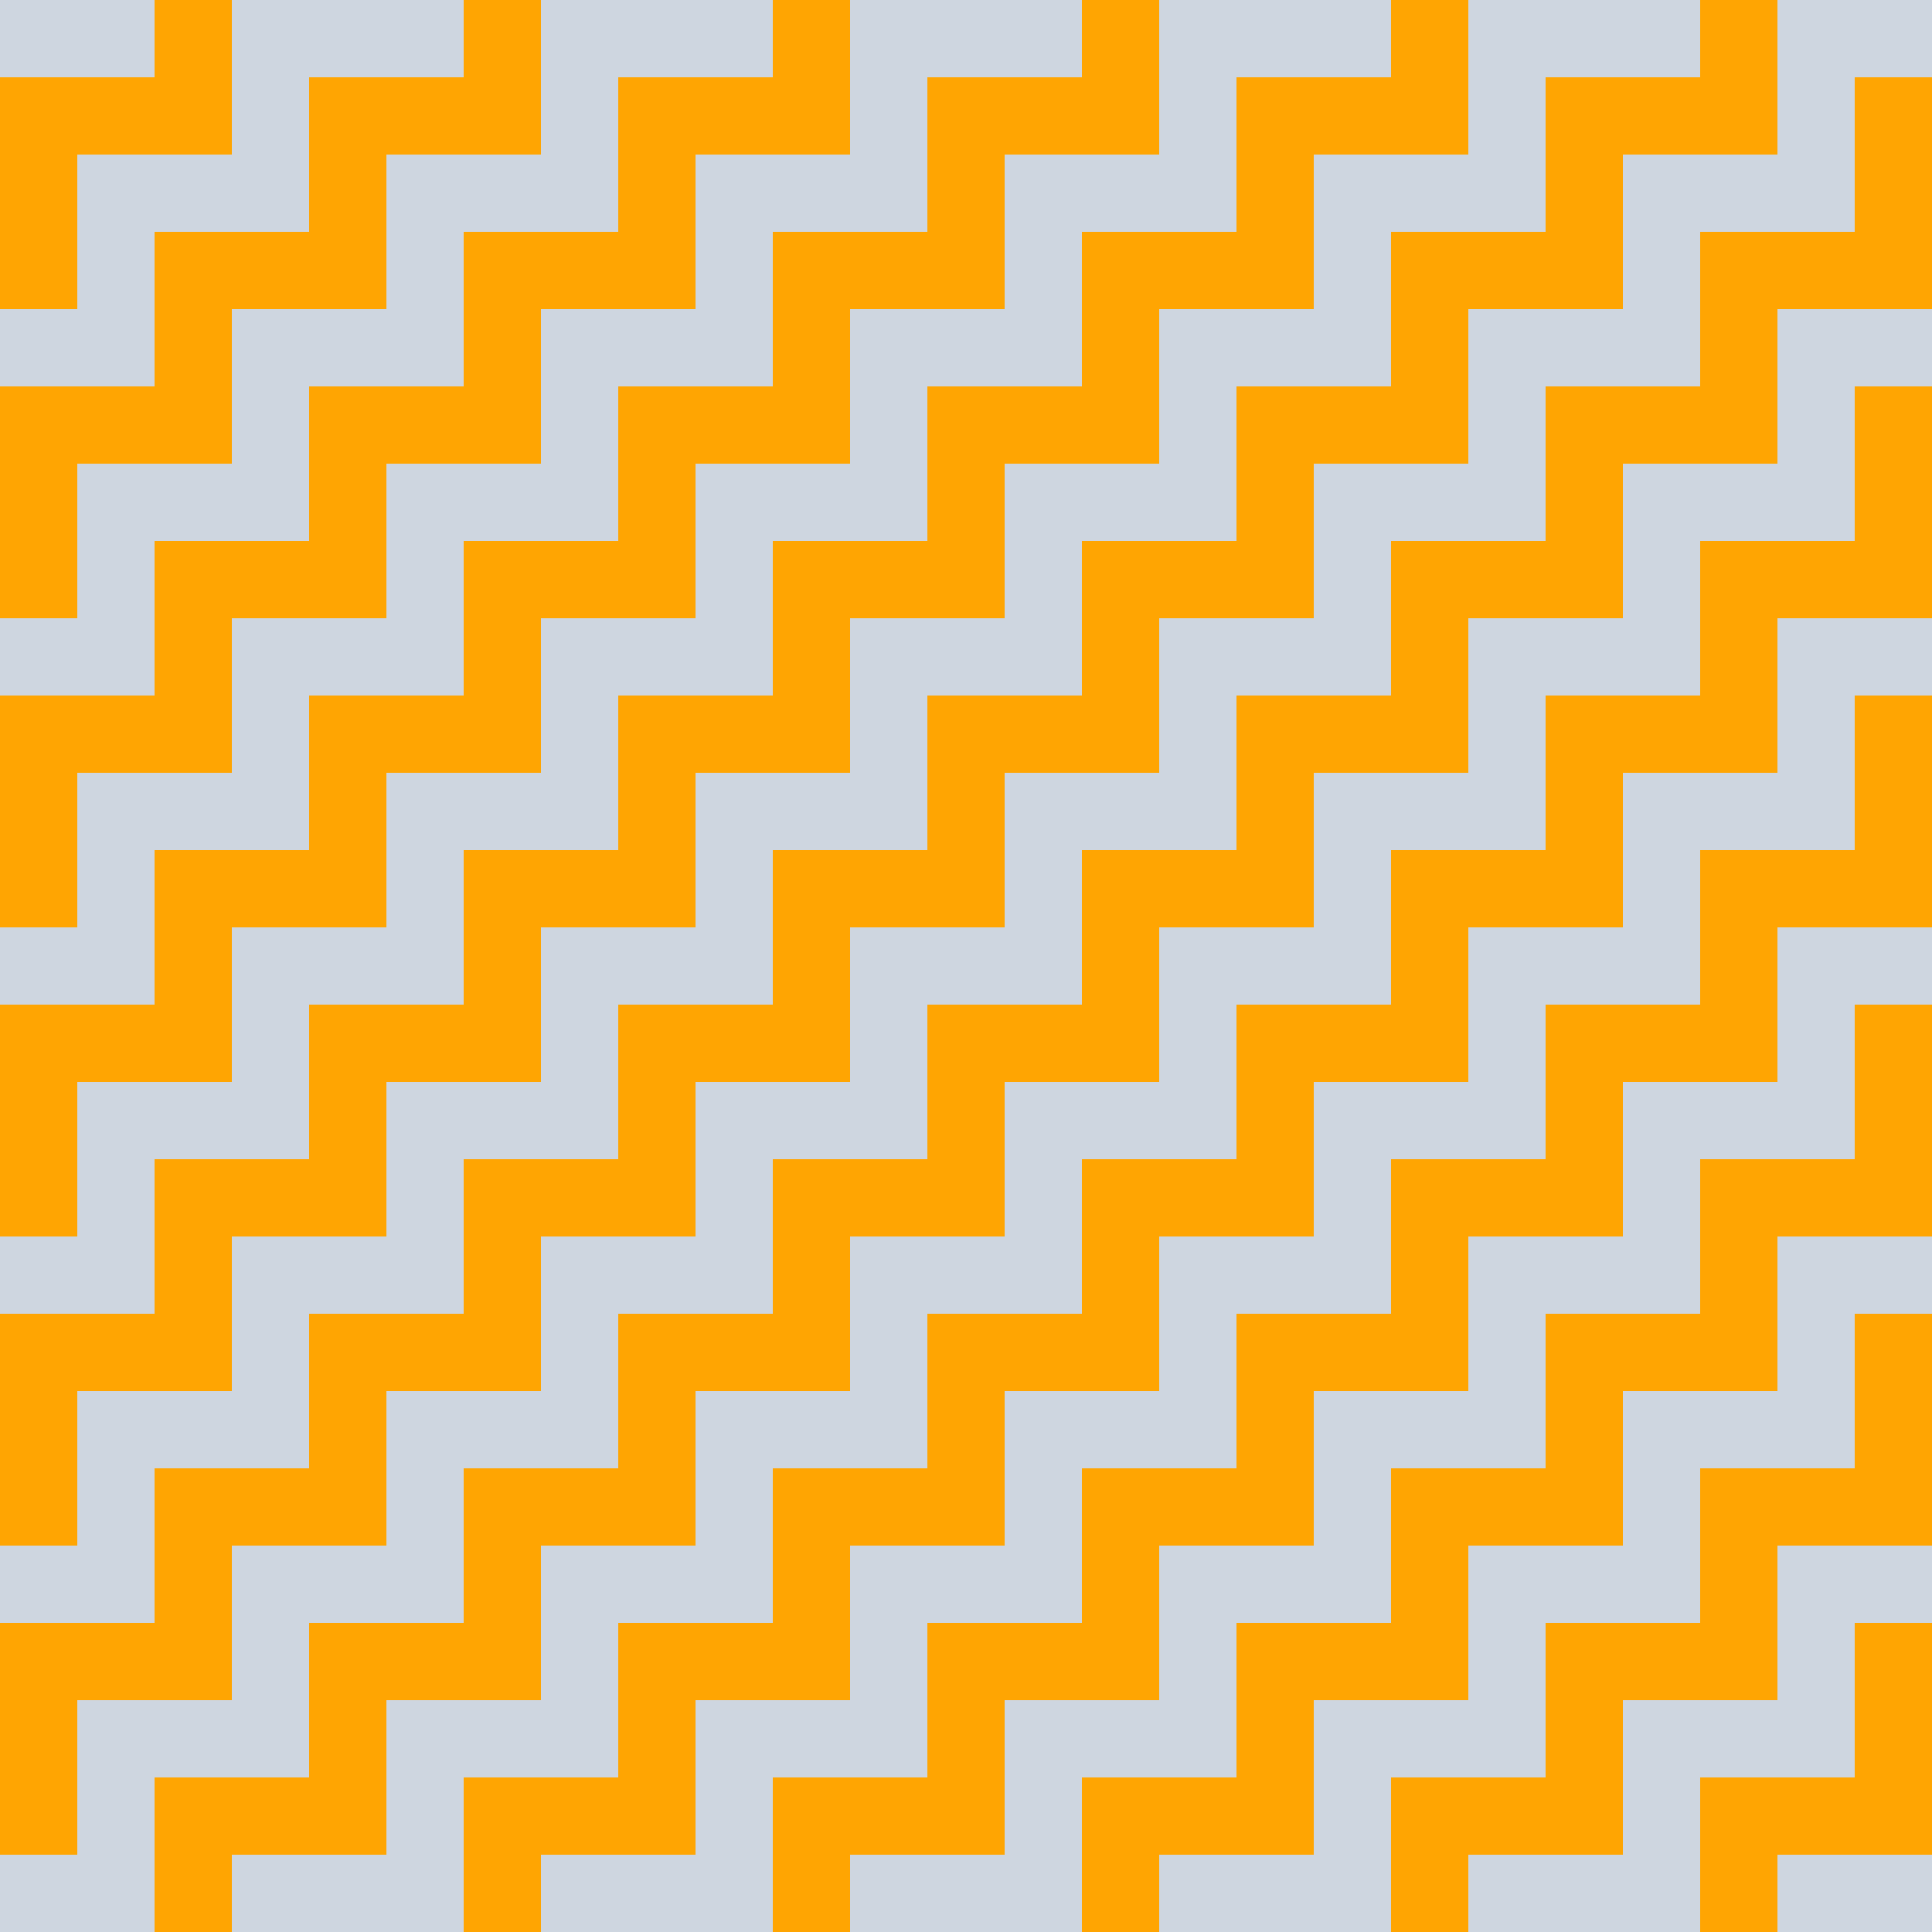 <?xml version="1.0"?>
<!-- Generated by SVGo -->
<svg width="500" height="500"
     xmlns="http://www.w3.org/2000/svg"
     xmlns:xlink="http://www.w3.org/1999/xlink">
<defs>
<g id="unit">
<rect x="0" y="0" width="60" height="20" />
</g>
</defs>
<rect x="-60" y="-40" width="80" height="20" style="fill: #ffa502" />
<use x="-60" y="-40" xlink:href="#unit" style="fill:#ced6e0" />
<rect x="-40" y="-20" width="80" height="20" style="fill: #ced6e0" />
<use x="-40" y="-20" xlink:href="#unit" style="fill:#ffa502" />
<rect x="-20" y="0" width="80" height="20" style="fill: #ffa502" />
<use x="-20" y="0" xlink:href="#unit" style="fill:#ced6e0" />
<rect x="0" y="20" width="80" height="20" style="fill: #ced6e0" />
<use x="0" y="20" xlink:href="#unit" style="fill:#ffa502" />
<rect x="-60" y="40" width="80" height="20" style="fill: #ffa502" />
<use x="-60" y="40" xlink:href="#unit" style="fill:#ced6e0" />
<rect x="-40" y="60" width="80" height="20" style="fill: #ced6e0" />
<use x="-40" y="60" xlink:href="#unit" style="fill:#ffa502" />
<rect x="-20" y="80" width="80" height="20" style="fill: #ffa502" />
<use x="-20" y="80" xlink:href="#unit" style="fill:#ced6e0" />
<rect x="0" y="100" width="80" height="20" style="fill: #ced6e0" />
<use x="0" y="100" xlink:href="#unit" style="fill:#ffa502" />
<rect x="-60" y="120" width="80" height="20" style="fill: #ffa502" />
<use x="-60" y="120" xlink:href="#unit" style="fill:#ced6e0" />
<rect x="-40" y="140" width="80" height="20" style="fill: #ced6e0" />
<use x="-40" y="140" xlink:href="#unit" style="fill:#ffa502" />
<rect x="-20" y="160" width="80" height="20" style="fill: #ffa502" />
<use x="-20" y="160" xlink:href="#unit" style="fill:#ced6e0" />
<rect x="0" y="180" width="80" height="20" style="fill: #ced6e0" />
<use x="0" y="180" xlink:href="#unit" style="fill:#ffa502" />
<rect x="-60" y="200" width="80" height="20" style="fill: #ffa502" />
<use x="-60" y="200" xlink:href="#unit" style="fill:#ced6e0" />
<rect x="-40" y="220" width="80" height="20" style="fill: #ced6e0" />
<use x="-40" y="220" xlink:href="#unit" style="fill:#ffa502" />
<rect x="-20" y="240" width="80" height="20" style="fill: #ffa502" />
<use x="-20" y="240" xlink:href="#unit" style="fill:#ced6e0" />
<rect x="0" y="260" width="80" height="20" style="fill: #ced6e0" />
<use x="0" y="260" xlink:href="#unit" style="fill:#ffa502" />
<rect x="-60" y="280" width="80" height="20" style="fill: #ffa502" />
<use x="-60" y="280" xlink:href="#unit" style="fill:#ced6e0" />
<rect x="-40" y="300" width="80" height="20" style="fill: #ced6e0" />
<use x="-40" y="300" xlink:href="#unit" style="fill:#ffa502" />
<rect x="-20" y="320" width="80" height="20" style="fill: #ffa502" />
<use x="-20" y="320" xlink:href="#unit" style="fill:#ced6e0" />
<rect x="0" y="340" width="80" height="20" style="fill: #ced6e0" />
<use x="0" y="340" xlink:href="#unit" style="fill:#ffa502" />
<rect x="-60" y="360" width="80" height="20" style="fill: #ffa502" />
<use x="-60" y="360" xlink:href="#unit" style="fill:#ced6e0" />
<rect x="-40" y="380" width="80" height="20" style="fill: #ced6e0" />
<use x="-40" y="380" xlink:href="#unit" style="fill:#ffa502" />
<rect x="-20" y="400" width="80" height="20" style="fill: #ffa502" />
<use x="-20" y="400" xlink:href="#unit" style="fill:#ced6e0" />
<rect x="0" y="420" width="80" height="20" style="fill: #ced6e0" />
<use x="0" y="420" xlink:href="#unit" style="fill:#ffa502" />
<rect x="-60" y="440" width="80" height="20" style="fill: #ffa502" />
<use x="-60" y="440" xlink:href="#unit" style="fill:#ced6e0" />
<rect x="-40" y="460" width="80" height="20" style="fill: #ced6e0" />
<use x="-40" y="460" xlink:href="#unit" style="fill:#ffa502" />
<rect x="-20" y="480" width="80" height="20" style="fill: #ffa502" />
<use x="-20" y="480" xlink:href="#unit" style="fill:#ced6e0" />
<rect x="0" y="500" width="80" height="20" style="fill: #ced6e0" />
<use x="0" y="500" xlink:href="#unit" style="fill:#ffa502" />
<rect x="20" y="-40" width="80" height="20" style="fill: #ffa502" />
<use x="20" y="-40" xlink:href="#unit" style="fill:#ced6e0" />
<rect x="40" y="-20" width="80" height="20" style="fill: #ced6e0" />
<use x="40" y="-20" xlink:href="#unit" style="fill:#ffa502" />
<rect x="60" y="0" width="80" height="20" style="fill: #ffa502" />
<use x="60" y="0" xlink:href="#unit" style="fill:#ced6e0" />
<rect x="80" y="20" width="80" height="20" style="fill: #ced6e0" />
<use x="80" y="20" xlink:href="#unit" style="fill:#ffa502" />
<rect x="20" y="40" width="80" height="20" style="fill: #ffa502" />
<use x="20" y="40" xlink:href="#unit" style="fill:#ced6e0" />
<rect x="40" y="60" width="80" height="20" style="fill: #ced6e0" />
<use x="40" y="60" xlink:href="#unit" style="fill:#ffa502" />
<rect x="60" y="80" width="80" height="20" style="fill: #ffa502" />
<use x="60" y="80" xlink:href="#unit" style="fill:#ced6e0" />
<rect x="80" y="100" width="80" height="20" style="fill: #ced6e0" />
<use x="80" y="100" xlink:href="#unit" style="fill:#ffa502" />
<rect x="20" y="120" width="80" height="20" style="fill: #ffa502" />
<use x="20" y="120" xlink:href="#unit" style="fill:#ced6e0" />
<rect x="40" y="140" width="80" height="20" style="fill: #ced6e0" />
<use x="40" y="140" xlink:href="#unit" style="fill:#ffa502" />
<rect x="60" y="160" width="80" height="20" style="fill: #ffa502" />
<use x="60" y="160" xlink:href="#unit" style="fill:#ced6e0" />
<rect x="80" y="180" width="80" height="20" style="fill: #ced6e0" />
<use x="80" y="180" xlink:href="#unit" style="fill:#ffa502" />
<rect x="20" y="200" width="80" height="20" style="fill: #ffa502" />
<use x="20" y="200" xlink:href="#unit" style="fill:#ced6e0" />
<rect x="40" y="220" width="80" height="20" style="fill: #ced6e0" />
<use x="40" y="220" xlink:href="#unit" style="fill:#ffa502" />
<rect x="60" y="240" width="80" height="20" style="fill: #ffa502" />
<use x="60" y="240" xlink:href="#unit" style="fill:#ced6e0" />
<rect x="80" y="260" width="80" height="20" style="fill: #ced6e0" />
<use x="80" y="260" xlink:href="#unit" style="fill:#ffa502" />
<rect x="20" y="280" width="80" height="20" style="fill: #ffa502" />
<use x="20" y="280" xlink:href="#unit" style="fill:#ced6e0" />
<rect x="40" y="300" width="80" height="20" style="fill: #ced6e0" />
<use x="40" y="300" xlink:href="#unit" style="fill:#ffa502" />
<rect x="60" y="320" width="80" height="20" style="fill: #ffa502" />
<use x="60" y="320" xlink:href="#unit" style="fill:#ced6e0" />
<rect x="80" y="340" width="80" height="20" style="fill: #ced6e0" />
<use x="80" y="340" xlink:href="#unit" style="fill:#ffa502" />
<rect x="20" y="360" width="80" height="20" style="fill: #ffa502" />
<use x="20" y="360" xlink:href="#unit" style="fill:#ced6e0" />
<rect x="40" y="380" width="80" height="20" style="fill: #ced6e0" />
<use x="40" y="380" xlink:href="#unit" style="fill:#ffa502" />
<rect x="60" y="400" width="80" height="20" style="fill: #ffa502" />
<use x="60" y="400" xlink:href="#unit" style="fill:#ced6e0" />
<rect x="80" y="420" width="80" height="20" style="fill: #ced6e0" />
<use x="80" y="420" xlink:href="#unit" style="fill:#ffa502" />
<rect x="20" y="440" width="80" height="20" style="fill: #ffa502" />
<use x="20" y="440" xlink:href="#unit" style="fill:#ced6e0" />
<rect x="40" y="460" width="80" height="20" style="fill: #ced6e0" />
<use x="40" y="460" xlink:href="#unit" style="fill:#ffa502" />
<rect x="60" y="480" width="80" height="20" style="fill: #ffa502" />
<use x="60" y="480" xlink:href="#unit" style="fill:#ced6e0" />
<rect x="80" y="500" width="80" height="20" style="fill: #ced6e0" />
<use x="80" y="500" xlink:href="#unit" style="fill:#ffa502" />
<rect x="100" y="-40" width="80" height="20" style="fill: #ffa502" />
<use x="100" y="-40" xlink:href="#unit" style="fill:#ced6e0" />
<rect x="120" y="-20" width="80" height="20" style="fill: #ced6e0" />
<use x="120" y="-20" xlink:href="#unit" style="fill:#ffa502" />
<rect x="140" y="0" width="80" height="20" style="fill: #ffa502" />
<use x="140" y="0" xlink:href="#unit" style="fill:#ced6e0" />
<rect x="160" y="20" width="80" height="20" style="fill: #ced6e0" />
<use x="160" y="20" xlink:href="#unit" style="fill:#ffa502" />
<rect x="100" y="40" width="80" height="20" style="fill: #ffa502" />
<use x="100" y="40" xlink:href="#unit" style="fill:#ced6e0" />
<rect x="120" y="60" width="80" height="20" style="fill: #ced6e0" />
<use x="120" y="60" xlink:href="#unit" style="fill:#ffa502" />
<rect x="140" y="80" width="80" height="20" style="fill: #ffa502" />
<use x="140" y="80" xlink:href="#unit" style="fill:#ced6e0" />
<rect x="160" y="100" width="80" height="20" style="fill: #ced6e0" />
<use x="160" y="100" xlink:href="#unit" style="fill:#ffa502" />
<rect x="100" y="120" width="80" height="20" style="fill: #ffa502" />
<use x="100" y="120" xlink:href="#unit" style="fill:#ced6e0" />
<rect x="120" y="140" width="80" height="20" style="fill: #ced6e0" />
<use x="120" y="140" xlink:href="#unit" style="fill:#ffa502" />
<rect x="140" y="160" width="80" height="20" style="fill: #ffa502" />
<use x="140" y="160" xlink:href="#unit" style="fill:#ced6e0" />
<rect x="160" y="180" width="80" height="20" style="fill: #ced6e0" />
<use x="160" y="180" xlink:href="#unit" style="fill:#ffa502" />
<rect x="100" y="200" width="80" height="20" style="fill: #ffa502" />
<use x="100" y="200" xlink:href="#unit" style="fill:#ced6e0" />
<rect x="120" y="220" width="80" height="20" style="fill: #ced6e0" />
<use x="120" y="220" xlink:href="#unit" style="fill:#ffa502" />
<rect x="140" y="240" width="80" height="20" style="fill: #ffa502" />
<use x="140" y="240" xlink:href="#unit" style="fill:#ced6e0" />
<rect x="160" y="260" width="80" height="20" style="fill: #ced6e0" />
<use x="160" y="260" xlink:href="#unit" style="fill:#ffa502" />
<rect x="100" y="280" width="80" height="20" style="fill: #ffa502" />
<use x="100" y="280" xlink:href="#unit" style="fill:#ced6e0" />
<rect x="120" y="300" width="80" height="20" style="fill: #ced6e0" />
<use x="120" y="300" xlink:href="#unit" style="fill:#ffa502" />
<rect x="140" y="320" width="80" height="20" style="fill: #ffa502" />
<use x="140" y="320" xlink:href="#unit" style="fill:#ced6e0" />
<rect x="160" y="340" width="80" height="20" style="fill: #ced6e0" />
<use x="160" y="340" xlink:href="#unit" style="fill:#ffa502" />
<rect x="100" y="360" width="80" height="20" style="fill: #ffa502" />
<use x="100" y="360" xlink:href="#unit" style="fill:#ced6e0" />
<rect x="120" y="380" width="80" height="20" style="fill: #ced6e0" />
<use x="120" y="380" xlink:href="#unit" style="fill:#ffa502" />
<rect x="140" y="400" width="80" height="20" style="fill: #ffa502" />
<use x="140" y="400" xlink:href="#unit" style="fill:#ced6e0" />
<rect x="160" y="420" width="80" height="20" style="fill: #ced6e0" />
<use x="160" y="420" xlink:href="#unit" style="fill:#ffa502" />
<rect x="100" y="440" width="80" height="20" style="fill: #ffa502" />
<use x="100" y="440" xlink:href="#unit" style="fill:#ced6e0" />
<rect x="120" y="460" width="80" height="20" style="fill: #ced6e0" />
<use x="120" y="460" xlink:href="#unit" style="fill:#ffa502" />
<rect x="140" y="480" width="80" height="20" style="fill: #ffa502" />
<use x="140" y="480" xlink:href="#unit" style="fill:#ced6e0" />
<rect x="160" y="500" width="80" height="20" style="fill: #ced6e0" />
<use x="160" y="500" xlink:href="#unit" style="fill:#ffa502" />
<rect x="180" y="-40" width="80" height="20" style="fill: #ffa502" />
<use x="180" y="-40" xlink:href="#unit" style="fill:#ced6e0" />
<rect x="200" y="-20" width="80" height="20" style="fill: #ced6e0" />
<use x="200" y="-20" xlink:href="#unit" style="fill:#ffa502" />
<rect x="220" y="0" width="80" height="20" style="fill: #ffa502" />
<use x="220" y="0" xlink:href="#unit" style="fill:#ced6e0" />
<rect x="240" y="20" width="80" height="20" style="fill: #ced6e0" />
<use x="240" y="20" xlink:href="#unit" style="fill:#ffa502" />
<rect x="180" y="40" width="80" height="20" style="fill: #ffa502" />
<use x="180" y="40" xlink:href="#unit" style="fill:#ced6e0" />
<rect x="200" y="60" width="80" height="20" style="fill: #ced6e0" />
<use x="200" y="60" xlink:href="#unit" style="fill:#ffa502" />
<rect x="220" y="80" width="80" height="20" style="fill: #ffa502" />
<use x="220" y="80" xlink:href="#unit" style="fill:#ced6e0" />
<rect x="240" y="100" width="80" height="20" style="fill: #ced6e0" />
<use x="240" y="100" xlink:href="#unit" style="fill:#ffa502" />
<rect x="180" y="120" width="80" height="20" style="fill: #ffa502" />
<use x="180" y="120" xlink:href="#unit" style="fill:#ced6e0" />
<rect x="200" y="140" width="80" height="20" style="fill: #ced6e0" />
<use x="200" y="140" xlink:href="#unit" style="fill:#ffa502" />
<rect x="220" y="160" width="80" height="20" style="fill: #ffa502" />
<use x="220" y="160" xlink:href="#unit" style="fill:#ced6e0" />
<rect x="240" y="180" width="80" height="20" style="fill: #ced6e0" />
<use x="240" y="180" xlink:href="#unit" style="fill:#ffa502" />
<rect x="180" y="200" width="80" height="20" style="fill: #ffa502" />
<use x="180" y="200" xlink:href="#unit" style="fill:#ced6e0" />
<rect x="200" y="220" width="80" height="20" style="fill: #ced6e0" />
<use x="200" y="220" xlink:href="#unit" style="fill:#ffa502" />
<rect x="220" y="240" width="80" height="20" style="fill: #ffa502" />
<use x="220" y="240" xlink:href="#unit" style="fill:#ced6e0" />
<rect x="240" y="260" width="80" height="20" style="fill: #ced6e0" />
<use x="240" y="260" xlink:href="#unit" style="fill:#ffa502" />
<rect x="180" y="280" width="80" height="20" style="fill: #ffa502" />
<use x="180" y="280" xlink:href="#unit" style="fill:#ced6e0" />
<rect x="200" y="300" width="80" height="20" style="fill: #ced6e0" />
<use x="200" y="300" xlink:href="#unit" style="fill:#ffa502" />
<rect x="220" y="320" width="80" height="20" style="fill: #ffa502" />
<use x="220" y="320" xlink:href="#unit" style="fill:#ced6e0" />
<rect x="240" y="340" width="80" height="20" style="fill: #ced6e0" />
<use x="240" y="340" xlink:href="#unit" style="fill:#ffa502" />
<rect x="180" y="360" width="80" height="20" style="fill: #ffa502" />
<use x="180" y="360" xlink:href="#unit" style="fill:#ced6e0" />
<rect x="200" y="380" width="80" height="20" style="fill: #ced6e0" />
<use x="200" y="380" xlink:href="#unit" style="fill:#ffa502" />
<rect x="220" y="400" width="80" height="20" style="fill: #ffa502" />
<use x="220" y="400" xlink:href="#unit" style="fill:#ced6e0" />
<rect x="240" y="420" width="80" height="20" style="fill: #ced6e0" />
<use x="240" y="420" xlink:href="#unit" style="fill:#ffa502" />
<rect x="180" y="440" width="80" height="20" style="fill: #ffa502" />
<use x="180" y="440" xlink:href="#unit" style="fill:#ced6e0" />
<rect x="200" y="460" width="80" height="20" style="fill: #ced6e0" />
<use x="200" y="460" xlink:href="#unit" style="fill:#ffa502" />
<rect x="220" y="480" width="80" height="20" style="fill: #ffa502" />
<use x="220" y="480" xlink:href="#unit" style="fill:#ced6e0" />
<rect x="240" y="500" width="80" height="20" style="fill: #ced6e0" />
<use x="240" y="500" xlink:href="#unit" style="fill:#ffa502" />
<rect x="260" y="-40" width="80" height="20" style="fill: #ffa502" />
<use x="260" y="-40" xlink:href="#unit" style="fill:#ced6e0" />
<rect x="280" y="-20" width="80" height="20" style="fill: #ced6e0" />
<use x="280" y="-20" xlink:href="#unit" style="fill:#ffa502" />
<rect x="300" y="0" width="80" height="20" style="fill: #ffa502" />
<use x="300" y="0" xlink:href="#unit" style="fill:#ced6e0" />
<rect x="320" y="20" width="80" height="20" style="fill: #ced6e0" />
<use x="320" y="20" xlink:href="#unit" style="fill:#ffa502" />
<rect x="260" y="40" width="80" height="20" style="fill: #ffa502" />
<use x="260" y="40" xlink:href="#unit" style="fill:#ced6e0" />
<rect x="280" y="60" width="80" height="20" style="fill: #ced6e0" />
<use x="280" y="60" xlink:href="#unit" style="fill:#ffa502" />
<rect x="300" y="80" width="80" height="20" style="fill: #ffa502" />
<use x="300" y="80" xlink:href="#unit" style="fill:#ced6e0" />
<rect x="320" y="100" width="80" height="20" style="fill: #ced6e0" />
<use x="320" y="100" xlink:href="#unit" style="fill:#ffa502" />
<rect x="260" y="120" width="80" height="20" style="fill: #ffa502" />
<use x="260" y="120" xlink:href="#unit" style="fill:#ced6e0" />
<rect x="280" y="140" width="80" height="20" style="fill: #ced6e0" />
<use x="280" y="140" xlink:href="#unit" style="fill:#ffa502" />
<rect x="300" y="160" width="80" height="20" style="fill: #ffa502" />
<use x="300" y="160" xlink:href="#unit" style="fill:#ced6e0" />
<rect x="320" y="180" width="80" height="20" style="fill: #ced6e0" />
<use x="320" y="180" xlink:href="#unit" style="fill:#ffa502" />
<rect x="260" y="200" width="80" height="20" style="fill: #ffa502" />
<use x="260" y="200" xlink:href="#unit" style="fill:#ced6e0" />
<rect x="280" y="220" width="80" height="20" style="fill: #ced6e0" />
<use x="280" y="220" xlink:href="#unit" style="fill:#ffa502" />
<rect x="300" y="240" width="80" height="20" style="fill: #ffa502" />
<use x="300" y="240" xlink:href="#unit" style="fill:#ced6e0" />
<rect x="320" y="260" width="80" height="20" style="fill: #ced6e0" />
<use x="320" y="260" xlink:href="#unit" style="fill:#ffa502" />
<rect x="260" y="280" width="80" height="20" style="fill: #ffa502" />
<use x="260" y="280" xlink:href="#unit" style="fill:#ced6e0" />
<rect x="280" y="300" width="80" height="20" style="fill: #ced6e0" />
<use x="280" y="300" xlink:href="#unit" style="fill:#ffa502" />
<rect x="300" y="320" width="80" height="20" style="fill: #ffa502" />
<use x="300" y="320" xlink:href="#unit" style="fill:#ced6e0" />
<rect x="320" y="340" width="80" height="20" style="fill: #ced6e0" />
<use x="320" y="340" xlink:href="#unit" style="fill:#ffa502" />
<rect x="260" y="360" width="80" height="20" style="fill: #ffa502" />
<use x="260" y="360" xlink:href="#unit" style="fill:#ced6e0" />
<rect x="280" y="380" width="80" height="20" style="fill: #ced6e0" />
<use x="280" y="380" xlink:href="#unit" style="fill:#ffa502" />
<rect x="300" y="400" width="80" height="20" style="fill: #ffa502" />
<use x="300" y="400" xlink:href="#unit" style="fill:#ced6e0" />
<rect x="320" y="420" width="80" height="20" style="fill: #ced6e0" />
<use x="320" y="420" xlink:href="#unit" style="fill:#ffa502" />
<rect x="260" y="440" width="80" height="20" style="fill: #ffa502" />
<use x="260" y="440" xlink:href="#unit" style="fill:#ced6e0" />
<rect x="280" y="460" width="80" height="20" style="fill: #ced6e0" />
<use x="280" y="460" xlink:href="#unit" style="fill:#ffa502" />
<rect x="300" y="480" width="80" height="20" style="fill: #ffa502" />
<use x="300" y="480" xlink:href="#unit" style="fill:#ced6e0" />
<rect x="320" y="500" width="80" height="20" style="fill: #ced6e0" />
<use x="320" y="500" xlink:href="#unit" style="fill:#ffa502" />
<rect x="340" y="-40" width="80" height="20" style="fill: #ffa502" />
<use x="340" y="-40" xlink:href="#unit" style="fill:#ced6e0" />
<rect x="360" y="-20" width="80" height="20" style="fill: #ced6e0" />
<use x="360" y="-20" xlink:href="#unit" style="fill:#ffa502" />
<rect x="380" y="0" width="80" height="20" style="fill: #ffa502" />
<use x="380" y="0" xlink:href="#unit" style="fill:#ced6e0" />
<rect x="400" y="20" width="80" height="20" style="fill: #ced6e0" />
<use x="400" y="20" xlink:href="#unit" style="fill:#ffa502" />
<rect x="340" y="40" width="80" height="20" style="fill: #ffa502" />
<use x="340" y="40" xlink:href="#unit" style="fill:#ced6e0" />
<rect x="360" y="60" width="80" height="20" style="fill: #ced6e0" />
<use x="360" y="60" xlink:href="#unit" style="fill:#ffa502" />
<rect x="380" y="80" width="80" height="20" style="fill: #ffa502" />
<use x="380" y="80" xlink:href="#unit" style="fill:#ced6e0" />
<rect x="400" y="100" width="80" height="20" style="fill: #ced6e0" />
<use x="400" y="100" xlink:href="#unit" style="fill:#ffa502" />
<rect x="340" y="120" width="80" height="20" style="fill: #ffa502" />
<use x="340" y="120" xlink:href="#unit" style="fill:#ced6e0" />
<rect x="360" y="140" width="80" height="20" style="fill: #ced6e0" />
<use x="360" y="140" xlink:href="#unit" style="fill:#ffa502" />
<rect x="380" y="160" width="80" height="20" style="fill: #ffa502" />
<use x="380" y="160" xlink:href="#unit" style="fill:#ced6e0" />
<rect x="400" y="180" width="80" height="20" style="fill: #ced6e0" />
<use x="400" y="180" xlink:href="#unit" style="fill:#ffa502" />
<rect x="340" y="200" width="80" height="20" style="fill: #ffa502" />
<use x="340" y="200" xlink:href="#unit" style="fill:#ced6e0" />
<rect x="360" y="220" width="80" height="20" style="fill: #ced6e0" />
<use x="360" y="220" xlink:href="#unit" style="fill:#ffa502" />
<rect x="380" y="240" width="80" height="20" style="fill: #ffa502" />
<use x="380" y="240" xlink:href="#unit" style="fill:#ced6e0" />
<rect x="400" y="260" width="80" height="20" style="fill: #ced6e0" />
<use x="400" y="260" xlink:href="#unit" style="fill:#ffa502" />
<rect x="340" y="280" width="80" height="20" style="fill: #ffa502" />
<use x="340" y="280" xlink:href="#unit" style="fill:#ced6e0" />
<rect x="360" y="300" width="80" height="20" style="fill: #ced6e0" />
<use x="360" y="300" xlink:href="#unit" style="fill:#ffa502" />
<rect x="380" y="320" width="80" height="20" style="fill: #ffa502" />
<use x="380" y="320" xlink:href="#unit" style="fill:#ced6e0" />
<rect x="400" y="340" width="80" height="20" style="fill: #ced6e0" />
<use x="400" y="340" xlink:href="#unit" style="fill:#ffa502" />
<rect x="340" y="360" width="80" height="20" style="fill: #ffa502" />
<use x="340" y="360" xlink:href="#unit" style="fill:#ced6e0" />
<rect x="360" y="380" width="80" height="20" style="fill: #ced6e0" />
<use x="360" y="380" xlink:href="#unit" style="fill:#ffa502" />
<rect x="380" y="400" width="80" height="20" style="fill: #ffa502" />
<use x="380" y="400" xlink:href="#unit" style="fill:#ced6e0" />
<rect x="400" y="420" width="80" height="20" style="fill: #ced6e0" />
<use x="400" y="420" xlink:href="#unit" style="fill:#ffa502" />
<rect x="340" y="440" width="80" height="20" style="fill: #ffa502" />
<use x="340" y="440" xlink:href="#unit" style="fill:#ced6e0" />
<rect x="360" y="460" width="80" height="20" style="fill: #ced6e0" />
<use x="360" y="460" xlink:href="#unit" style="fill:#ffa502" />
<rect x="380" y="480" width="80" height="20" style="fill: #ffa502" />
<use x="380" y="480" xlink:href="#unit" style="fill:#ced6e0" />
<rect x="400" y="500" width="80" height="20" style="fill: #ced6e0" />
<use x="400" y="500" xlink:href="#unit" style="fill:#ffa502" />
<rect x="420" y="-40" width="80" height="20" style="fill: #ffa502" />
<use x="420" y="-40" xlink:href="#unit" style="fill:#ced6e0" />
<rect x="440" y="-20" width="80" height="20" style="fill: #ced6e0" />
<use x="440" y="-20" xlink:href="#unit" style="fill:#ffa502" />
<rect x="460" y="0" width="80" height="20" style="fill: #ffa502" />
<use x="460" y="0" xlink:href="#unit" style="fill:#ced6e0" />
<rect x="480" y="20" width="80" height="20" style="fill: #ced6e0" />
<use x="480" y="20" xlink:href="#unit" style="fill:#ffa502" />
<rect x="420" y="40" width="80" height="20" style="fill: #ffa502" />
<use x="420" y="40" xlink:href="#unit" style="fill:#ced6e0" />
<rect x="440" y="60" width="80" height="20" style="fill: #ced6e0" />
<use x="440" y="60" xlink:href="#unit" style="fill:#ffa502" />
<rect x="460" y="80" width="80" height="20" style="fill: #ffa502" />
<use x="460" y="80" xlink:href="#unit" style="fill:#ced6e0" />
<rect x="480" y="100" width="80" height="20" style="fill: #ced6e0" />
<use x="480" y="100" xlink:href="#unit" style="fill:#ffa502" />
<rect x="420" y="120" width="80" height="20" style="fill: #ffa502" />
<use x="420" y="120" xlink:href="#unit" style="fill:#ced6e0" />
<rect x="440" y="140" width="80" height="20" style="fill: #ced6e0" />
<use x="440" y="140" xlink:href="#unit" style="fill:#ffa502" />
<rect x="460" y="160" width="80" height="20" style="fill: #ffa502" />
<use x="460" y="160" xlink:href="#unit" style="fill:#ced6e0" />
<rect x="480" y="180" width="80" height="20" style="fill: #ced6e0" />
<use x="480" y="180" xlink:href="#unit" style="fill:#ffa502" />
<rect x="420" y="200" width="80" height="20" style="fill: #ffa502" />
<use x="420" y="200" xlink:href="#unit" style="fill:#ced6e0" />
<rect x="440" y="220" width="80" height="20" style="fill: #ced6e0" />
<use x="440" y="220" xlink:href="#unit" style="fill:#ffa502" />
<rect x="460" y="240" width="80" height="20" style="fill: #ffa502" />
<use x="460" y="240" xlink:href="#unit" style="fill:#ced6e0" />
<rect x="480" y="260" width="80" height="20" style="fill: #ced6e0" />
<use x="480" y="260" xlink:href="#unit" style="fill:#ffa502" />
<rect x="420" y="280" width="80" height="20" style="fill: #ffa502" />
<use x="420" y="280" xlink:href="#unit" style="fill:#ced6e0" />
<rect x="440" y="300" width="80" height="20" style="fill: #ced6e0" />
<use x="440" y="300" xlink:href="#unit" style="fill:#ffa502" />
<rect x="460" y="320" width="80" height="20" style="fill: #ffa502" />
<use x="460" y="320" xlink:href="#unit" style="fill:#ced6e0" />
<rect x="480" y="340" width="80" height="20" style="fill: #ced6e0" />
<use x="480" y="340" xlink:href="#unit" style="fill:#ffa502" />
<rect x="420" y="360" width="80" height="20" style="fill: #ffa502" />
<use x="420" y="360" xlink:href="#unit" style="fill:#ced6e0" />
<rect x="440" y="380" width="80" height="20" style="fill: #ced6e0" />
<use x="440" y="380" xlink:href="#unit" style="fill:#ffa502" />
<rect x="460" y="400" width="80" height="20" style="fill: #ffa502" />
<use x="460" y="400" xlink:href="#unit" style="fill:#ced6e0" />
<rect x="480" y="420" width="80" height="20" style="fill: #ced6e0" />
<use x="480" y="420" xlink:href="#unit" style="fill:#ffa502" />
<rect x="420" y="440" width="80" height="20" style="fill: #ffa502" />
<use x="420" y="440" xlink:href="#unit" style="fill:#ced6e0" />
<rect x="440" y="460" width="80" height="20" style="fill: #ced6e0" />
<use x="440" y="460" xlink:href="#unit" style="fill:#ffa502" />
<rect x="460" y="480" width="80" height="20" style="fill: #ffa502" />
<use x="460" y="480" xlink:href="#unit" style="fill:#ced6e0" />
<rect x="480" y="500" width="80" height="20" style="fill: #ced6e0" />
<use x="480" y="500" xlink:href="#unit" style="fill:#ffa502" />
<rect x="500" y="-40" width="80" height="20" style="fill: #ffa502" />
<use x="500" y="-40" xlink:href="#unit" style="fill:#ced6e0" />
<rect x="520" y="-20" width="80" height="20" style="fill: #ced6e0" />
<use x="520" y="-20" xlink:href="#unit" style="fill:#ffa502" />
<rect x="540" y="0" width="80" height="20" style="fill: #ffa502" />
<use x="540" y="0" xlink:href="#unit" style="fill:#ced6e0" />
<rect x="560" y="20" width="80" height="20" style="fill: #ced6e0" />
<use x="560" y="20" xlink:href="#unit" style="fill:#ffa502" />
<rect x="500" y="40" width="80" height="20" style="fill: #ffa502" />
<use x="500" y="40" xlink:href="#unit" style="fill:#ced6e0" />
<rect x="520" y="60" width="80" height="20" style="fill: #ced6e0" />
<use x="520" y="60" xlink:href="#unit" style="fill:#ffa502" />
<rect x="540" y="80" width="80" height="20" style="fill: #ffa502" />
<use x="540" y="80" xlink:href="#unit" style="fill:#ced6e0" />
<rect x="560" y="100" width="80" height="20" style="fill: #ced6e0" />
<use x="560" y="100" xlink:href="#unit" style="fill:#ffa502" />
<rect x="500" y="120" width="80" height="20" style="fill: #ffa502" />
<use x="500" y="120" xlink:href="#unit" style="fill:#ced6e0" />
<rect x="520" y="140" width="80" height="20" style="fill: #ced6e0" />
<use x="520" y="140" xlink:href="#unit" style="fill:#ffa502" />
<rect x="540" y="160" width="80" height="20" style="fill: #ffa502" />
<use x="540" y="160" xlink:href="#unit" style="fill:#ced6e0" />
<rect x="560" y="180" width="80" height="20" style="fill: #ced6e0" />
<use x="560" y="180" xlink:href="#unit" style="fill:#ffa502" />
<rect x="500" y="200" width="80" height="20" style="fill: #ffa502" />
<use x="500" y="200" xlink:href="#unit" style="fill:#ced6e0" />
<rect x="520" y="220" width="80" height="20" style="fill: #ced6e0" />
<use x="520" y="220" xlink:href="#unit" style="fill:#ffa502" />
<rect x="540" y="240" width="80" height="20" style="fill: #ffa502" />
<use x="540" y="240" xlink:href="#unit" style="fill:#ced6e0" />
<rect x="560" y="260" width="80" height="20" style="fill: #ced6e0" />
<use x="560" y="260" xlink:href="#unit" style="fill:#ffa502" />
<rect x="500" y="280" width="80" height="20" style="fill: #ffa502" />
<use x="500" y="280" xlink:href="#unit" style="fill:#ced6e0" />
<rect x="520" y="300" width="80" height="20" style="fill: #ced6e0" />
<use x="520" y="300" xlink:href="#unit" style="fill:#ffa502" />
<rect x="540" y="320" width="80" height="20" style="fill: #ffa502" />
<use x="540" y="320" xlink:href="#unit" style="fill:#ced6e0" />
<rect x="560" y="340" width="80" height="20" style="fill: #ced6e0" />
<use x="560" y="340" xlink:href="#unit" style="fill:#ffa502" />
<rect x="500" y="360" width="80" height="20" style="fill: #ffa502" />
<use x="500" y="360" xlink:href="#unit" style="fill:#ced6e0" />
<rect x="520" y="380" width="80" height="20" style="fill: #ced6e0" />
<use x="520" y="380" xlink:href="#unit" style="fill:#ffa502" />
<rect x="540" y="400" width="80" height="20" style="fill: #ffa502" />
<use x="540" y="400" xlink:href="#unit" style="fill:#ced6e0" />
<rect x="560" y="420" width="80" height="20" style="fill: #ced6e0" />
<use x="560" y="420" xlink:href="#unit" style="fill:#ffa502" />
<rect x="500" y="440" width="80" height="20" style="fill: #ffa502" />
<use x="500" y="440" xlink:href="#unit" style="fill:#ced6e0" />
<rect x="520" y="460" width="80" height="20" style="fill: #ced6e0" />
<use x="520" y="460" xlink:href="#unit" style="fill:#ffa502" />
<rect x="540" y="480" width="80" height="20" style="fill: #ffa502" />
<use x="540" y="480" xlink:href="#unit" style="fill:#ced6e0" />
<rect x="560" y="500" width="80" height="20" style="fill: #ced6e0" />
<use x="560" y="500" xlink:href="#unit" style="fill:#ffa502" />
</svg>
